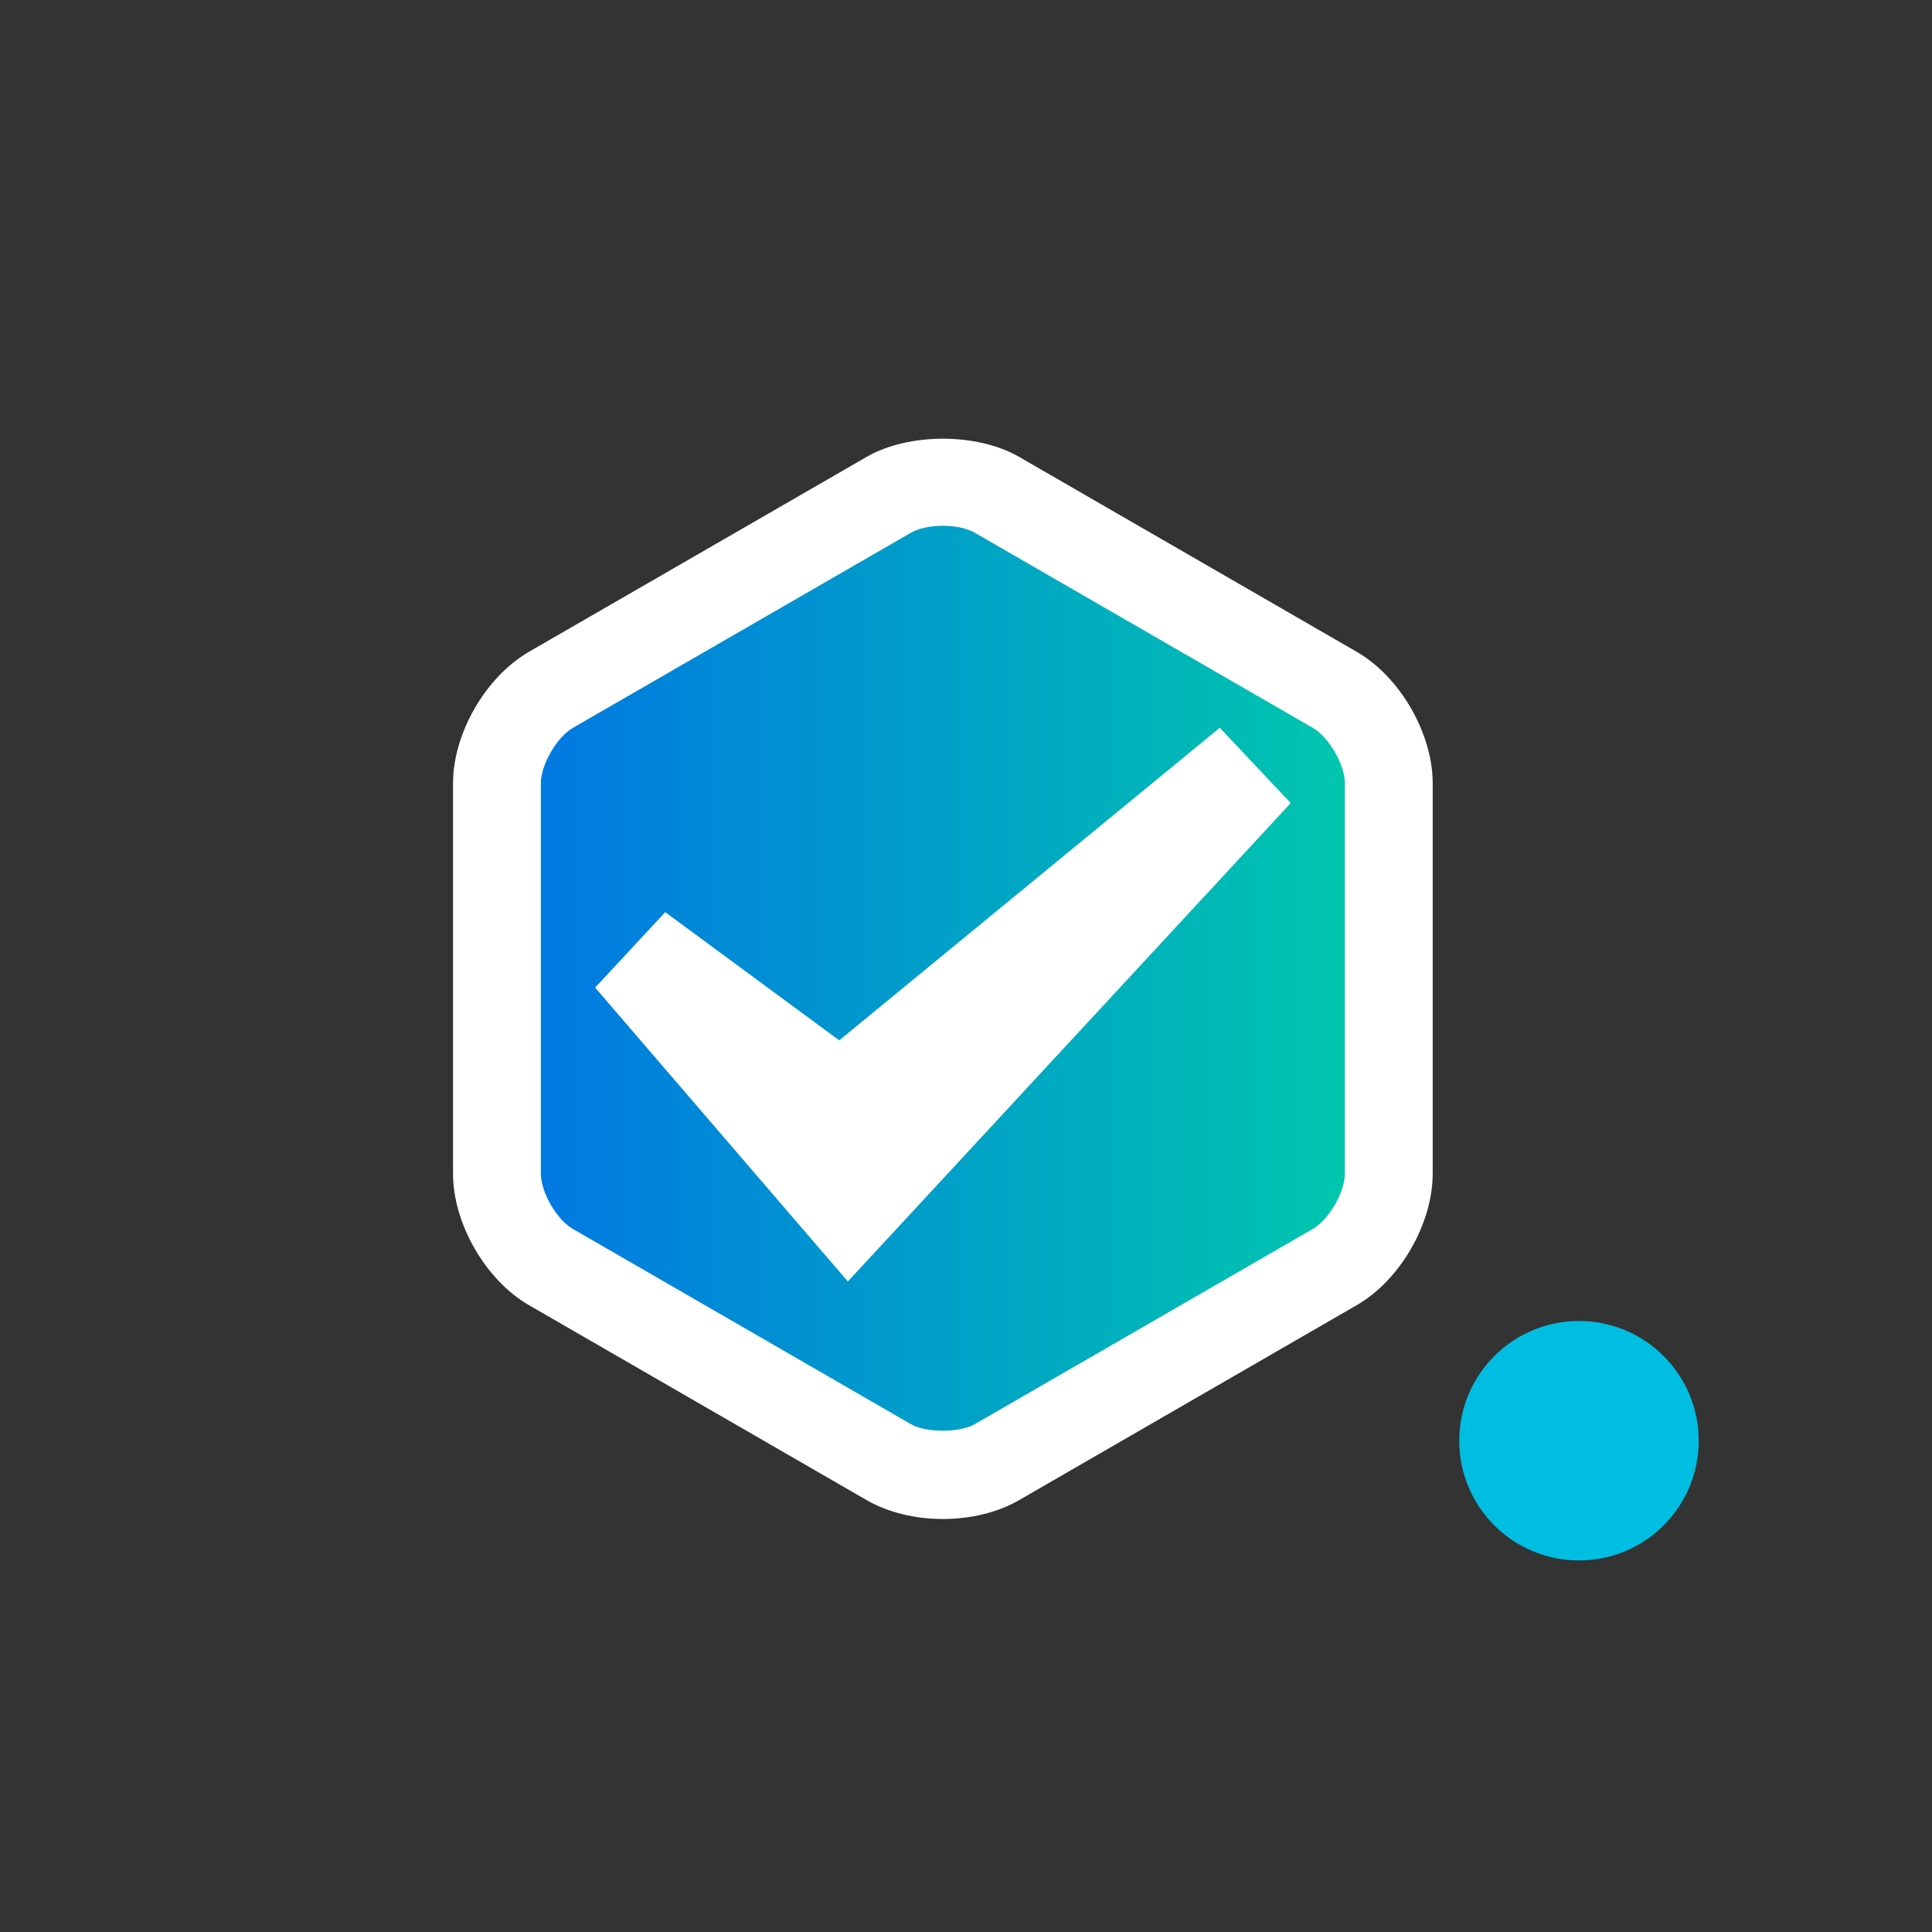 <?xml version="1.0" encoding="utf-8"?>
<svg version="1.1" xmlns="http://www.w3.org/2000/svg" xmlns:xlink="http://www.w3.org/1999/xlink" x="0px" y="0px" width="39px"
	 height="39px" viewBox="0 0 39 39" >
    <rect x="0" y="0" width="39" height="39" fill="#333333" stroke="none"/>
    <linearGradient id="verification-color" gradientUnits="userSpaceOnUse" x1="9.682" y1="19.759" x2="28.387" y2="19.759">
      <stop  offset="0" style="stop-color:#0073E6"/>
      <stop  offset="1" style="stop-color:#00CCAA"/>
    </linearGradient>
    <g id="verification-notice">
      <path fill="url(#verification-color)" d="M19.033,9.232c-0.29,0-0.568,0.061-0.743,0.162l-7.865,4.542c-0.375,0.216-0.744,0.854-0.744,1.287
        v9.08c0,0.434,0.368,1.071,0.744,1.288l7.865,4.542c0.351,0.203,1.135,0.203,1.487,0l7.865-4.542
        c0.375-0.217,0.744-0.854,0.744-1.288v-9.08c0-0.433-0.369-1.071-0.744-1.287l-7.865-4.542C19.602,9.293,19.324,9.232,19.033,9.232
        z"/>
      <g>
        <g>
          <path fill="#FFFFFF" d="M19.033,30.663c-0.565,0-1.111-0.136-1.532-0.377l-6.824-3.94c-0.873-0.504-1.532-1.645-1.532-2.655
            v-7.879c0-1.009,0.659-2.148,1.532-2.654l6.824-3.939c0.844-0.484,2.222-0.484,3.065,0l6.822,3.939
            c0.875,0.506,1.533,1.646,1.533,2.654v7.879c0,1.011-0.658,2.151-1.533,2.655l-6.822,3.94
            C20.145,30.527,19.6,30.663,19.033,30.663z M19.033,10.613c-0.25,0-0.493,0.054-0.645,0.141l-6.825,3.94
            c-0.325,0.189-0.645,0.742-0.645,1.117v7.879c0,0.377,0.32,0.93,0.645,1.117l6.825,3.942c0.305,0.176,0.984,0.176,1.289,0
            l6.826-3.942c0.324-0.188,0.645-0.74,0.645-1.117v-7.879c0-0.375-0.32-0.928-0.645-1.117l-6.826-3.94
            C19.527,10.667,19.285,10.613,19.033,10.613z"/>
        </g>
      </g>
      <polygon fill="#FFFFFF" points="24.623,14.691 16.941,21.001 13.429,18.413 12.014,19.936 16.35,24.979 17.115,25.868
        17.912,25.008 26.055,16.211 	"/>
      <circle fill="#00BDE2" cx="31.874" cy="29.083" r="2.417"/>
    </g>
</svg>
